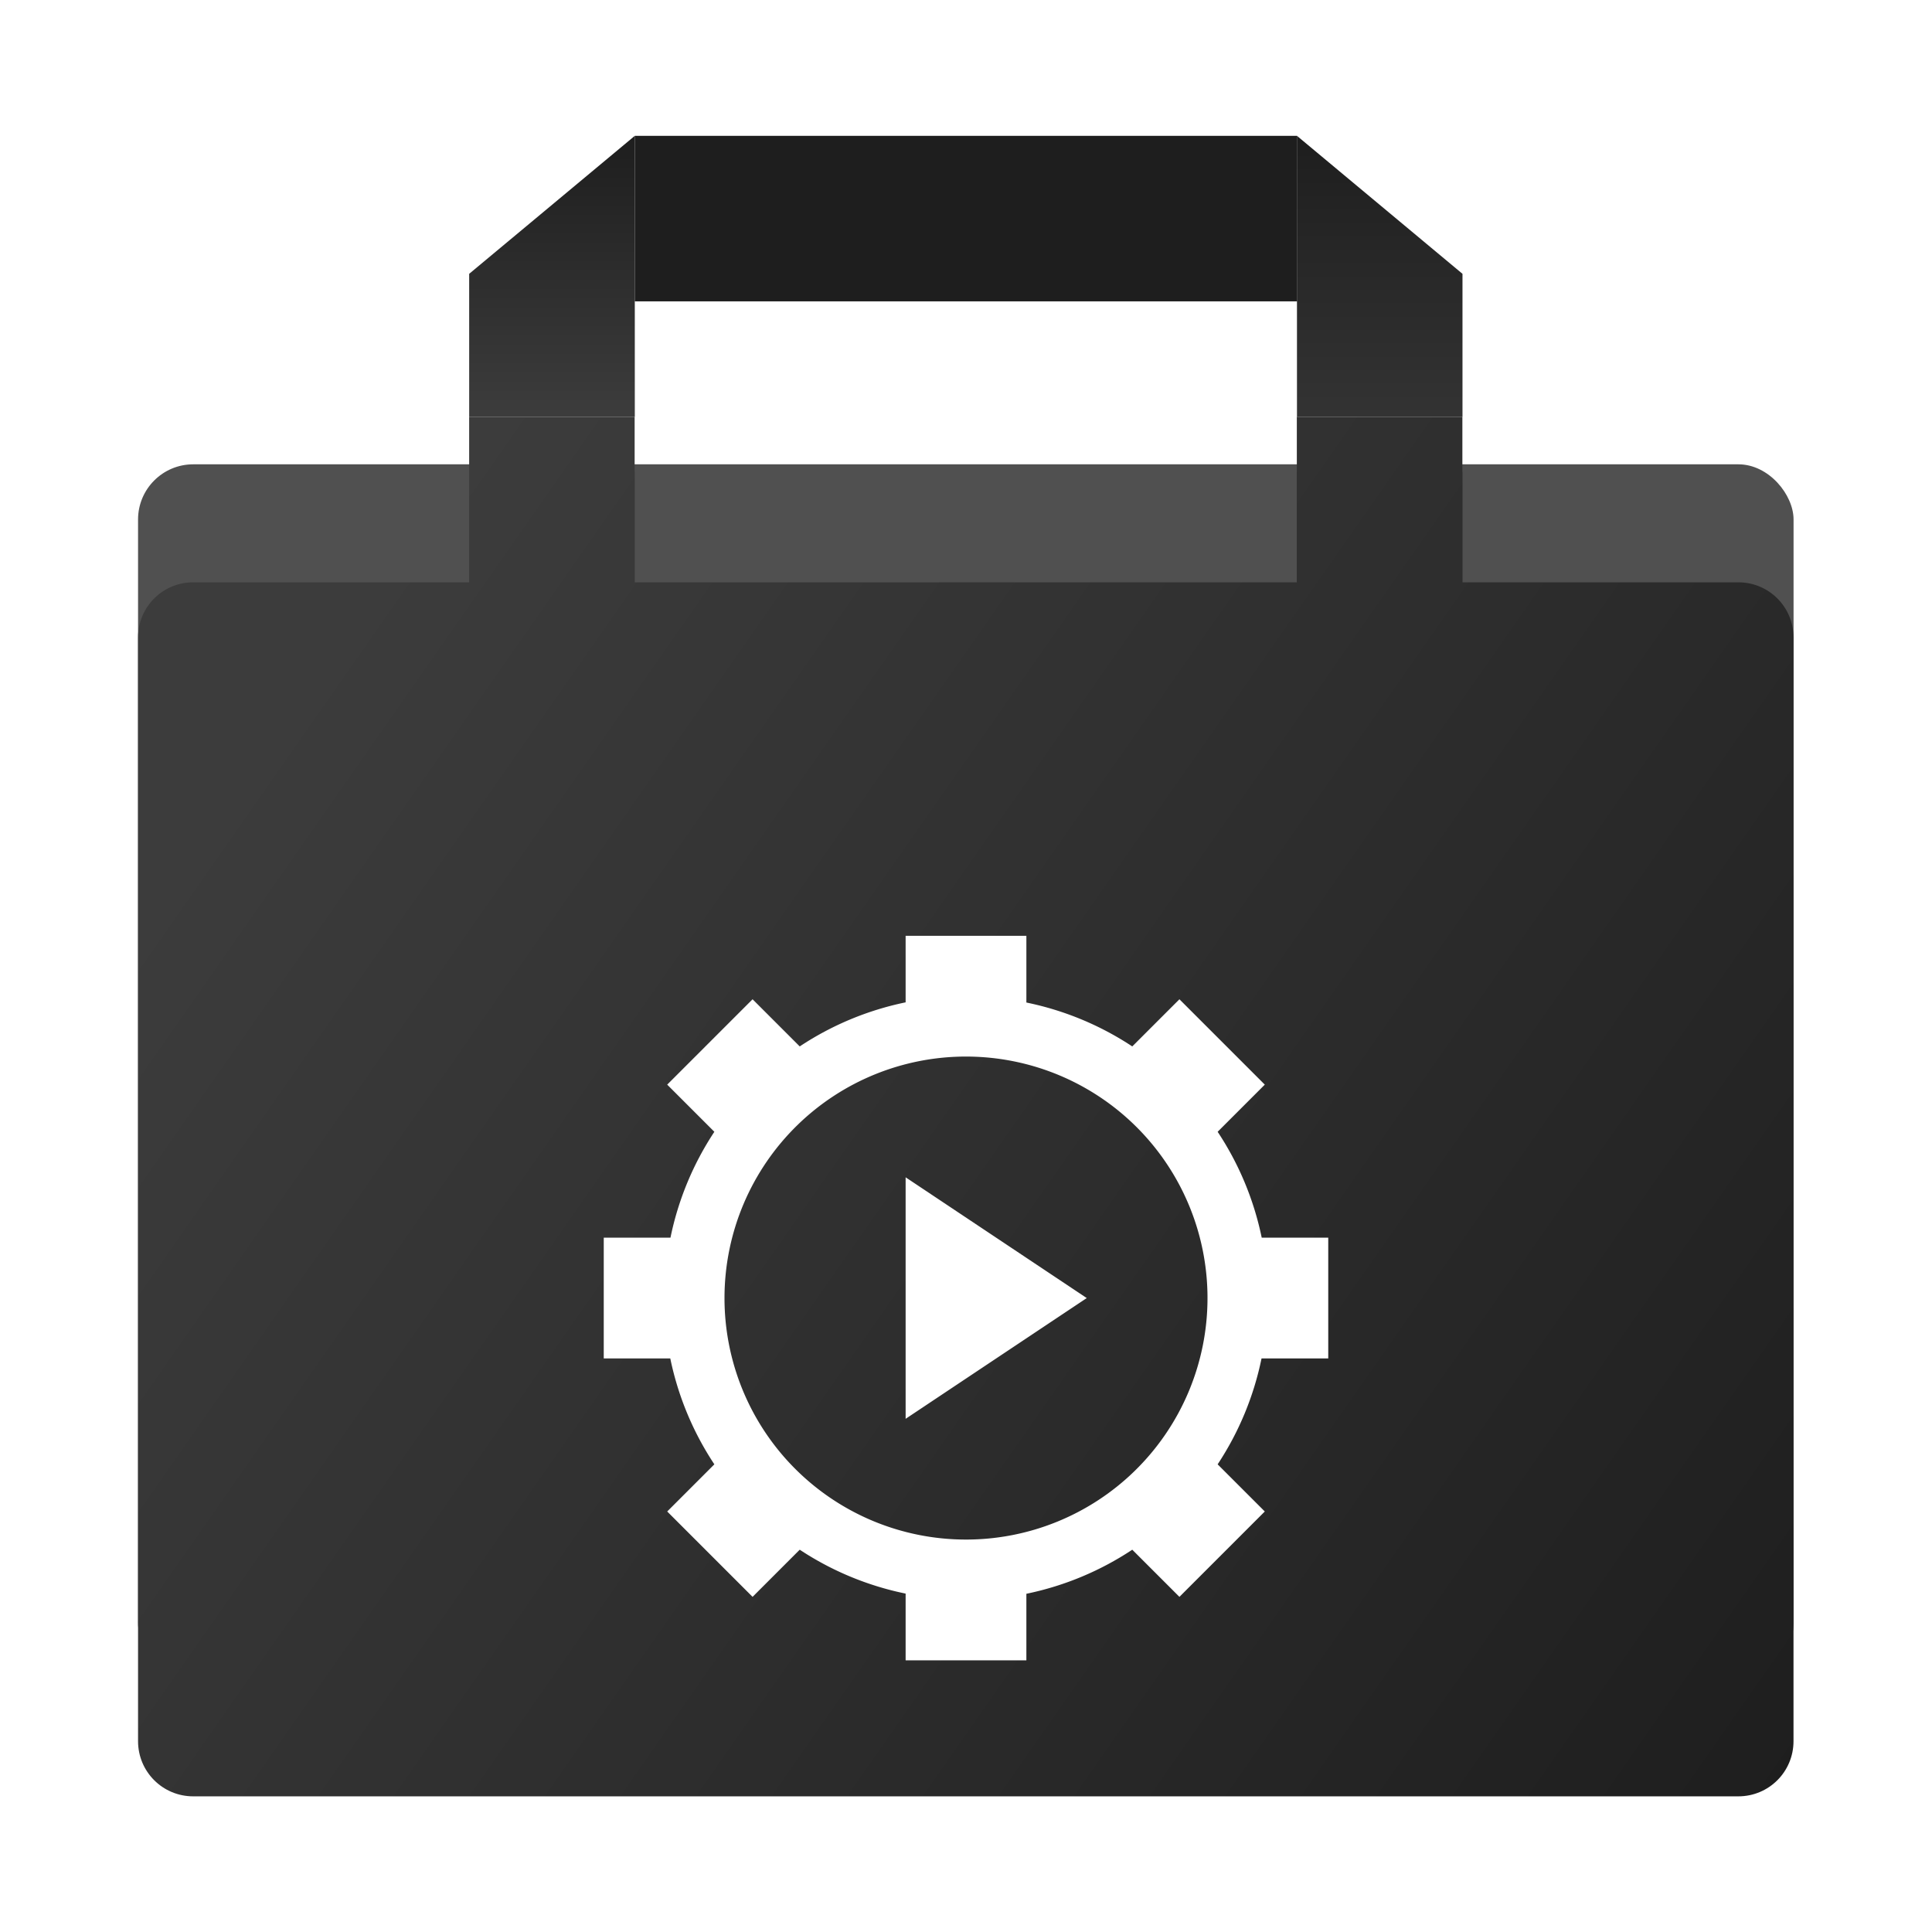 <?xml version="1.0" encoding="UTF-8" standalone="no"?>
<svg
   width="64"
   height="64"
   version="1.1"
   id="svg16"
   sodipodi:docname="yast-autoyast.svg"
   inkscape:version="1.2.1 (9c6d41e410, 2022-07-14)"
   xmlns:inkscape="http://www.inkscape.org/namespaces/inkscape"
   xmlns:sodipodi="http://sodipodi.sourceforge.net/DTD/sodipodi-0.dtd"
   xmlns="http://www.w3.org/2000/svg"
   xmlns:svg="http://www.w3.org/2000/svg">
  <defs
     id="defs20">
    <filter
       id="filter954"
       x="-0.18"
       y="-0.18"
       width="1.36"
       height="1.36"
       color-interpolation-filters="sRGB">
      <feGaussianBlur
         stdDeviation="0.119"
         id="feGaussianBlur1030" />
    </filter>
    <filter
       id="filter962"
       x="-0.18"
       y="-0.18"
       width="1.36"
       height="1.36"
       color-interpolation-filters="sRGB">
      <feGaussianBlur
         stdDeviation="0.119"
         id="feGaussianBlur1033" />
    </filter>
    <linearGradient
       id="linearGradient856"
       x1="-73.361"
       x2="-58.736"
       y1="6.98"
       y2="17.198"
       gradientTransform="matrix(3.78,0,0,3.78,198.034,-11.061)"
       gradientUnits="userSpaceOnUse">
      <stop
         stop-color="#3c3c3c"
         offset="0"
         id="stop1015" />
      <stop
         stop-color="#1e1e1e"
         offset="1"
         id="stop1017" />
    </linearGradient>
    <linearGradient
       id="linearGradient908"
       x1="-70.642"
       x2="-70.642"
       y2="2.674"
       gradientTransform="translate(75.14,-0.132)"
       gradientUnits="userSpaceOnUse">
      <stop
         stop-color="#1e1e1e"
         offset="0"
         id="stop1020" />
      <stop
         stop-color="#3c3c3c"
         offset="1"
         id="stop1022" />
    </linearGradient>
    <linearGradient
       id="linearGradient922"
       x1="-62.705"
       x2="-62.705"
       y2="3.852"
       gradientTransform="translate(75.14,-0.132)"
       gradientUnits="userSpaceOnUse">
      <stop
         stop-color="#1e1e1e"
         offset="0"
         id="stop1025" />
      <stop
         stop-color="#3c3c3c"
         offset="1"
         id="stop1027" />
    </linearGradient>
  </defs>
  <sodipodi:namedview
     id="namedview18"
     pagecolor="#ffffff"
     bordercolor="#999999"
     borderopacity="1"
     inkscape:showpageshadow="0"
     inkscape:pageopacity="0"
     inkscape:pagecheckerboard="0"
     inkscape:deskcolor="#d1d1d1"
     showgrid="false"
     inkscape:zoom="6.84375"
     inkscape:cx="-1.6073059"
     inkscape:cy="30.319635"
     inkscape:window-width="1920"
     inkscape:window-height="1005"
     inkscape:window-x="0"
     inkscape:window-y="0"
     inkscape:window-maximized="1"
     inkscape:current-layer="svg16" />
  <g
     id="g2035"
     transform="matrix(0.914,0,0,0.914,81.318,10.206)">
    <rect
       x="-83.966"
       y="5.662"
       width="60.001"
       height="43.998"
       ry="2"
       fill="#505050"
       id="rect1426"
       style="stroke-width:3.78" />
    <rect
       x="3.704"
       y="3.728"
       width="1.587"
       height="1.587"
       ry="0"
       filter="url(#filter954)"
       opacity="0.5"
       id="rect1428"
       transform="matrix(3.78,0,0,3.78,-85.966,-8.153)" />
    <rect
       x="11.641"
       y="3.728"
       width="1.587"
       height="1.587"
       ry="0"
       filter="url(#filter962)"
       opacity="0.5"
       id="rect1430"
       transform="matrix(3.78,0,0,3.78,-85.966,-8.153)" />
    <path
       d="m -71.966,3.939 v 6 h -10 c -1.108,0 -2,0.892 -2,2 v 40 c 0,1.108 0.892,2 2,2 h 55.999 c 1.108,0 2,-0.892 2,-2 V 11.939 c 0,-1.108 -0.892,-2 -2,-2 H -35.968 V 3.939 H -41.968 V 9.939 H -65.968 V 3.939 Z"
       fill="url(#linearGradient856)"
       id="path1432"
       style="fill:url(#linearGradient856);stroke-width:3.78" />
    <g
       transform="matrix(3.78,0,0,3.78,-85.966,-5.744)"
       id="g1450">
      <path
         d="M 5.292,2.562 V -0.132 L 3.704,1.191 v 1.371 z"
         fill="url(#linearGradient908)"
         id="path1444"
         style="fill:url(#linearGradient908)" />
      <path
         d="m 11.641,2.562 v -2.694 l 1.587,1.323 v 1.371 z"
         fill="url(#linearGradient922)"
         id="path1446"
         style="fill:url(#linearGradient922)" />
      <rect
         x="5.292"
         y="-0.132"
         width="6.35"
         height="1.587"
         ry="0"
         fill="#1e1e1e"
         id="rect1448" />
    </g>
  </g>
  <path
     d="m 30,31 v 2.204 a 10,10 0 0 0 -3.508,1.46 l -1.562,-1.562 -2.828,2.828 1.562,1.562 A 10,10 0 0 0 22.21,41 H 20 v 4 h 2.204 a 10,10 0 0 0 1.46,3.508 l -1.562,1.562 2.828,2.828 1.562,-1.562 A 10,10 0 0 0 30,52.79 V 55 h 4 v -2.204 a 10,10 0 0 0 3.508,-1.46 l 1.562,1.562 2.828,-2.828 -1.562,-1.562 A 10,10 0 0 0 41.79,45 H 44 v -4 h -2.204 a 10,10 0 0 0 -1.46,-3.508 L 41.898,35.93 39.07,33.102 37.508,34.664 A 10,10 0 0 0 34,33.21 V 31 Z m 2,4 A 8,8 0 0 1 37.74,37.426 8,8 0 0 1 40,43 8,8 0 0 1 37.574,48.74 8,8 0 0 1 32,51 8,8 0 0 1 26.26,48.574 8,8 0 0 1 24,43 8,8 0 0 1 26.426,37.26 8,8 0 0 1 32,35 Z m -2,4 v 8 l 6,-4 z"
     fill="#ffffff"
     id="path665" />
</svg>
